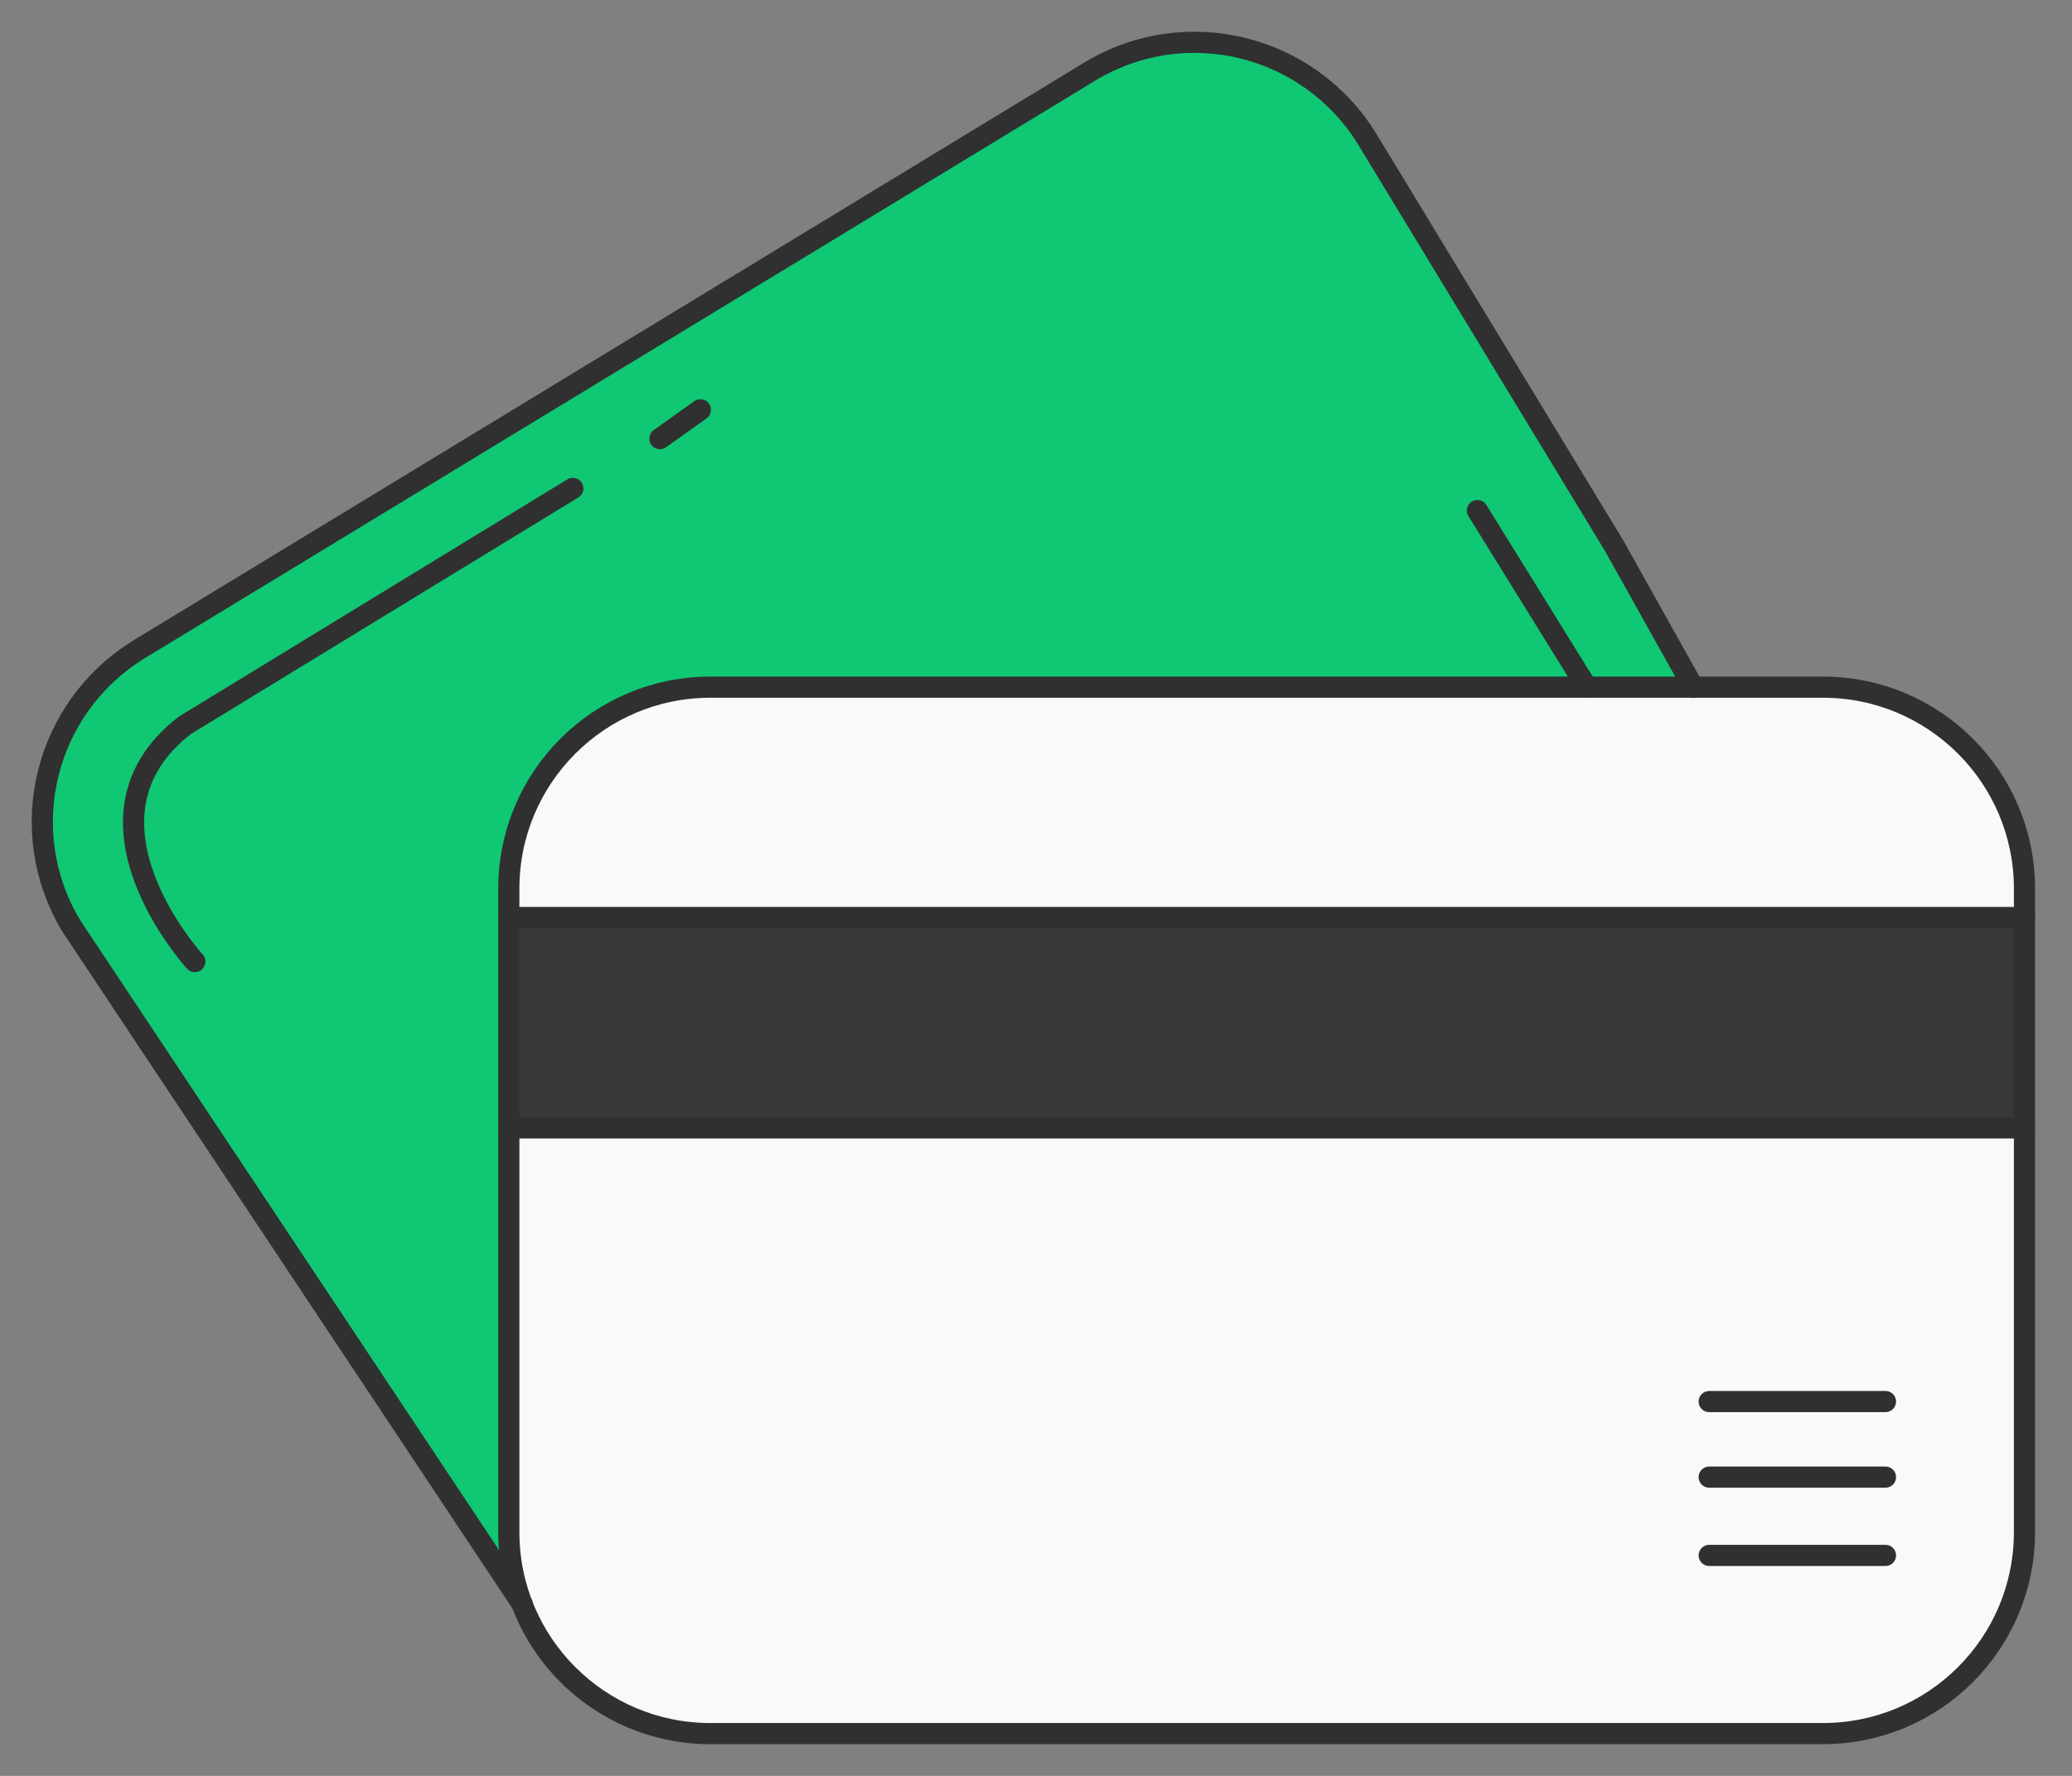 <svg width="49" height="42" viewBox="0 0 49 42" fill="none" xmlns="http://www.w3.org/2000/svg">
<rect x="0" y="0" width="49" height="42" fill="#808080" stroke="none"/>
<path d="M12.349 37.935L1.693 21.91C0.327 19.655 1.042 16.733 3.297 15.351L25.769 1.694C28.024 0.328 30.946 1.042 32.328 3.282L38.172 12.906L40.046 16.257" fill="#10C774"/>
<path d="M43.111 41H16.798C14.166 41 12.033 38.867 12.033 36.236V21.016C12.033 18.385 14.166 16.252 16.798 16.252H43.111C45.743 16.252 47.876 18.385 47.876 21.016V36.236C47.876 38.867 45.743 41 43.111 41Z" fill="#F9F9F9"/>
<path d="M47.879 21.699H12.033V26.675H47.879V21.699Z" fill="#383838"/>
<path d="M44.589 33.147H40.42" stroke="#303030" stroke-width="0.5" stroke-miterlimit="10" stroke-linecap="round" stroke-linejoin="round"/>
<path d="M44.589 34.934H40.42" stroke="#303030" stroke-width="0.5" stroke-miterlimit="10" stroke-linecap="round" stroke-linejoin="round"/>
<path d="M44.589 36.786H40.42" stroke="#303030" stroke-width="0.5" stroke-miterlimit="10" stroke-linecap="round" stroke-linejoin="round"/>
<path d="M43.111 41H16.798C14.166 41 12.033 38.867 12.033 36.236V21.016C12.033 18.385 14.166 16.252 16.798 16.252H43.111C45.743 16.252 47.876 18.385 47.876 21.016V36.236C47.876 38.867 45.743 41 43.111 41Z" stroke="#303030" stroke-width="0.5" stroke-miterlimit="10" stroke-linecap="round" stroke-linejoin="round"/>
<path d="M47.879 21.699H12.033" stroke="#303030" stroke-width="0.5" stroke-miterlimit="10" stroke-linecap="round" stroke-linejoin="round"/>
<path d="M47.879 26.675H12.033" stroke="#303030" stroke-width="0.5" stroke-miterlimit="10" stroke-linecap="round" stroke-linejoin="round"/>
<path d="M13.54 39.713L13.524 39.698" stroke="#303030" stroke-width="0.5" stroke-miterlimit="10" stroke-linecap="round" stroke-linejoin="round"/>
<path d="M12.349 37.935L1.693 21.91C0.327 19.655 1.042 16.733 3.297 15.351L25.769 1.694C28.024 0.328 30.946 1.042 32.328 3.282L38.172 12.906L40.046 16.257" stroke="#303030" stroke-width="0.5" stroke-miterlimit="10" stroke-linecap="round" stroke-linejoin="round"/>
<path d="M4.608 22.741C4.608 22.741 1.51 19.361 4.373 17.153L13.547 11.551" stroke="#303030" stroke-width="0.5" stroke-miterlimit="10" stroke-linecap="round" stroke-linejoin="round"/>
<path d="M15.606 10.374L16.563 9.692" stroke="#303030" stroke-width="0.5" stroke-miterlimit="10" stroke-linecap="round" stroke-linejoin="round"/>
<path d="M37.527 16.252L34.939 12.075" stroke="#303030" stroke-width="0.5" stroke-miterlimit="10" stroke-linecap="round" stroke-linejoin="round"/>
</svg>
